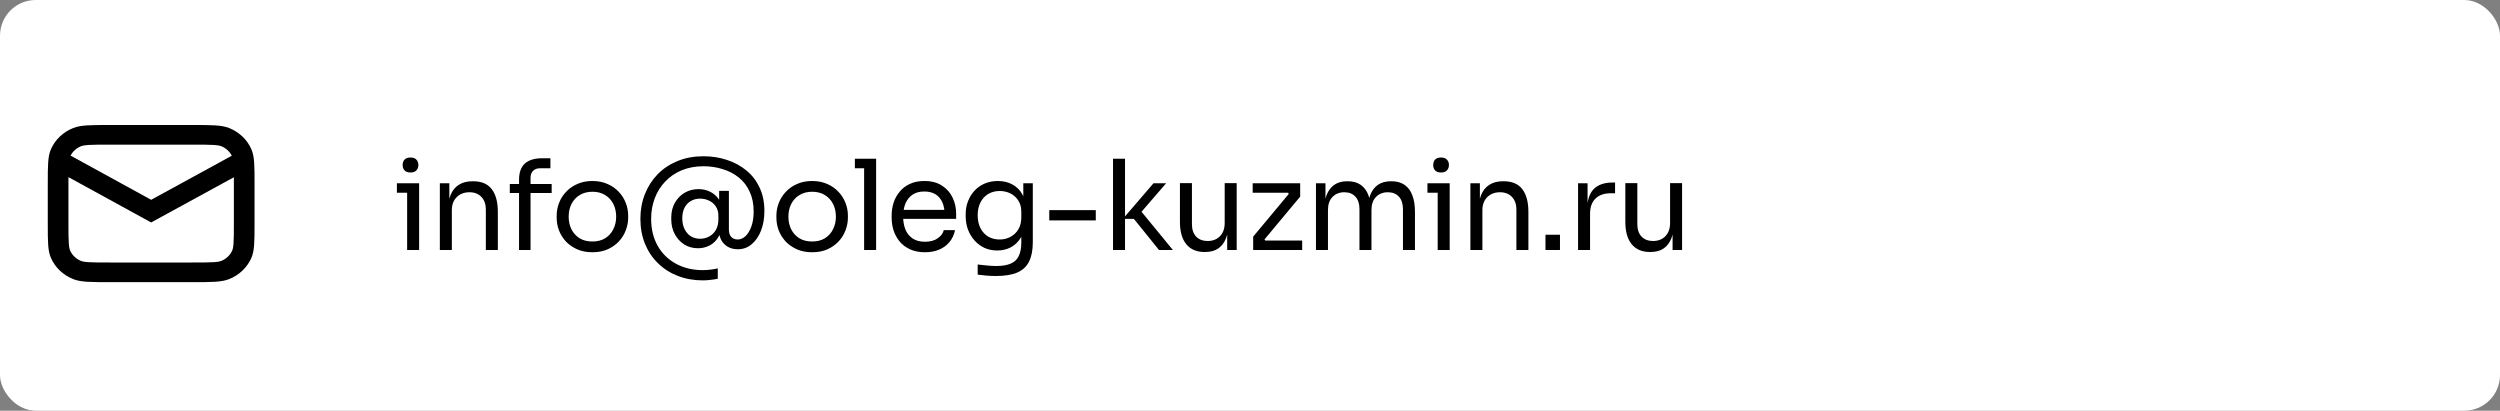 <svg width="280" height="46" viewBox="0 0 280 46" fill="none" xmlns="http://www.w3.org/2000/svg">
<rect x="0" y="0" width="280" height="46" fill="#808080" stroke="none"/>
<rect width="280" height="46" rx="4" fill="white"/>
<path fill-rule="evenodd" clip-rule="evenodd" d="M5.351 20.6C5.351 18.55 5.351 17.524 5.704 16.717C6.174 15.639 7.075 14.782 8.209 14.335C9.06 14 10.14 14 12.298 14H21.561C23.719 14 24.799 14 25.648 14.335C26.783 14.782 27.685 15.638 28.155 16.716C28.509 17.524 28.509 18.55 28.509 20.6V25C28.509 27.05 28.509 28.076 28.155 28.883C27.686 29.961 26.784 30.818 25.65 31.265C24.799 31.6 23.719 31.6 21.561 31.6H12.298C10.14 31.6 9.06 31.6 8.211 31.265C7.076 30.818 6.174 29.962 5.704 28.884C5.351 28.076 5.351 27.05 5.351 25V20.6ZM7.666 19.838V25C7.666 26.056 7.668 26.736 7.705 27.257C7.742 27.76 7.803 27.95 7.844 28.041C7.96 28.308 8.13 28.551 8.345 28.756C8.56 28.96 8.815 29.122 9.096 29.233C9.192 29.27 9.394 29.33 9.922 29.364C10.47 29.399 11.188 29.4 12.298 29.4H21.561C22.673 29.4 23.388 29.399 23.937 29.364C24.466 29.33 24.667 29.27 24.763 29.232C25.044 29.121 25.299 28.959 25.514 28.755C25.73 28.551 25.9 28.308 26.017 28.041C26.056 27.95 26.119 27.76 26.154 27.257C26.192 26.736 26.193 26.055 26.193 25V19.852L16.928 24.916L7.666 19.838ZM25.961 17.441C25.714 16.956 25.287 16.573 24.763 16.367C24.667 16.33 24.466 16.271 23.937 16.236C23.388 16.201 22.673 16.2 21.561 16.2H12.298C11.186 16.2 10.47 16.201 9.921 16.236C9.394 16.271 9.191 16.33 9.096 16.368C8.577 16.572 8.153 16.949 7.904 17.428L16.93 22.378L25.961 17.441Z" fill="black"/>
<path d="M45.599 28V20.524H46.943V28H45.599ZM44.451 21.588V20.524H46.943V21.588H44.451ZM45.977 19.32C45.679 19.32 45.455 19.241 45.305 19.082C45.165 18.923 45.095 18.723 45.095 18.48C45.095 18.237 45.165 18.037 45.305 17.878C45.455 17.719 45.679 17.64 45.977 17.64C46.276 17.64 46.495 17.719 46.635 17.878C46.785 18.037 46.859 18.237 46.859 18.48C46.859 18.723 46.785 18.923 46.635 19.082C46.495 19.241 46.276 19.32 45.977 19.32ZM49.262 28V20.524H50.326V23.73H50.158C50.158 22.993 50.256 22.372 50.452 21.868C50.657 21.355 50.965 20.967 51.376 20.706C51.787 20.435 52.305 20.3 52.93 20.3H52.986C53.929 20.3 54.624 20.594 55.072 21.182C55.529 21.77 55.758 22.619 55.758 23.73V28H54.414V23.45C54.414 22.871 54.251 22.409 53.924 22.064C53.597 21.709 53.149 21.532 52.58 21.532C51.992 21.532 51.516 21.714 51.152 22.078C50.788 22.442 50.606 22.927 50.606 23.534V28H49.262ZM58.133 28V20.146C58.133 19.315 58.352 18.704 58.791 18.312C59.23 17.92 59.874 17.724 60.723 17.724H61.647V18.844H60.499C60.154 18.844 59.888 18.942 59.701 19.138C59.514 19.325 59.421 19.586 59.421 19.922V28H58.133ZM57.097 21.616V20.608H61.787V21.616H57.097ZM66.351 28.252C65.698 28.252 65.124 28.14 64.629 27.916C64.134 27.692 63.714 27.398 63.369 27.034C63.033 26.661 62.776 26.245 62.599 25.788C62.431 25.331 62.347 24.864 62.347 24.388V24.136C62.347 23.66 62.436 23.193 62.613 22.736C62.79 22.269 63.052 21.854 63.397 21.49C63.742 21.117 64.162 20.823 64.657 20.608C65.152 20.384 65.716 20.272 66.351 20.272C66.986 20.272 67.55 20.384 68.045 20.608C68.54 20.823 68.96 21.117 69.305 21.49C69.65 21.854 69.912 22.269 70.089 22.736C70.266 23.193 70.355 23.66 70.355 24.136V24.388C70.355 24.864 70.266 25.331 70.089 25.788C69.921 26.245 69.664 26.661 69.319 27.034C68.983 27.398 68.568 27.692 68.073 27.916C67.578 28.14 67.004 28.252 66.351 28.252ZM66.351 27.048C66.911 27.048 67.387 26.927 67.779 26.684C68.18 26.432 68.484 26.096 68.689 25.676C68.904 25.256 69.011 24.785 69.011 24.262C69.011 23.73 68.904 23.254 68.689 22.834C68.474 22.414 68.166 22.083 67.765 21.84C67.373 21.597 66.902 21.476 66.351 21.476C65.81 21.476 65.338 21.597 64.937 21.84C64.536 22.083 64.228 22.414 64.013 22.834C63.798 23.254 63.691 23.73 63.691 24.262C63.691 24.785 63.794 25.256 63.999 25.676C64.214 26.096 64.517 26.432 64.909 26.684C65.31 26.927 65.791 27.048 66.351 27.048ZM78.71 31.402C77.702 31.402 76.769 31.234 75.91 30.898C75.061 30.571 74.323 30.1 73.698 29.484C73.073 28.877 72.587 28.154 72.242 27.314C71.897 26.465 71.724 25.527 71.724 24.5C71.724 23.511 71.892 22.591 72.228 21.742C72.564 20.893 73.04 20.151 73.656 19.516C74.281 18.881 75.028 18.387 75.896 18.032C76.764 17.677 77.725 17.5 78.78 17.5C79.704 17.5 80.577 17.635 81.398 17.906C82.219 18.167 82.947 18.559 83.582 19.082C84.217 19.595 84.711 20.235 85.066 21C85.43 21.756 85.612 22.633 85.612 23.632C85.612 24.453 85.486 25.186 85.234 25.83C84.982 26.474 84.632 26.983 84.184 27.356C83.745 27.729 83.232 27.916 82.644 27.916C82.205 27.916 81.827 27.823 81.51 27.636C81.193 27.449 80.945 27.193 80.768 26.866C80.6 26.53 80.516 26.147 80.516 25.718V24.85H80.922C80.894 25.513 80.749 26.063 80.488 26.502C80.236 26.941 79.905 27.267 79.494 27.482C79.093 27.697 78.654 27.804 78.178 27.804C77.609 27.804 77.095 27.664 76.638 27.384C76.19 27.095 75.835 26.707 75.574 26.222C75.313 25.737 75.182 25.186 75.182 24.57V24.346C75.182 23.73 75.317 23.184 75.588 22.708C75.859 22.232 76.223 21.859 76.68 21.588C77.147 21.317 77.665 21.182 78.234 21.182C78.747 21.182 79.209 21.294 79.62 21.518C80.031 21.742 80.362 22.064 80.614 22.484C80.875 22.904 81.02 23.417 81.048 24.024H80.544V21.378H81.636V25.69C81.636 25.951 81.678 26.166 81.762 26.334C81.855 26.502 81.977 26.628 82.126 26.712C82.275 26.787 82.439 26.824 82.616 26.824C82.933 26.824 83.227 26.698 83.498 26.446C83.769 26.185 83.988 25.821 84.156 25.354C84.324 24.887 84.408 24.332 84.408 23.688C84.408 22.839 84.259 22.097 83.96 21.462C83.671 20.827 83.265 20.3 82.742 19.88C82.219 19.46 81.617 19.147 80.936 18.942C80.264 18.727 79.55 18.62 78.794 18.62C77.898 18.62 77.086 18.769 76.358 19.068C75.639 19.367 75.023 19.787 74.51 20.328C73.997 20.86 73.605 21.485 73.334 22.204C73.063 22.913 72.928 23.683 72.928 24.514C72.928 25.653 73.171 26.656 73.656 27.524C74.141 28.383 74.818 29.05 75.686 29.526C76.563 30.011 77.571 30.254 78.71 30.254C79.009 30.254 79.298 30.235 79.578 30.198C79.858 30.17 80.129 30.123 80.39 30.058V31.22C80.129 31.276 79.858 31.318 79.578 31.346C79.298 31.383 79.009 31.402 78.71 31.402ZM78.416 26.74C78.78 26.74 79.116 26.656 79.424 26.488C79.741 26.32 79.993 26.073 80.18 25.746C80.367 25.419 80.46 25.023 80.46 24.556V24.192C80.46 23.753 80.362 23.394 80.166 23.114C79.97 22.825 79.718 22.61 79.41 22.47C79.102 22.321 78.771 22.246 78.416 22.246C78.015 22.246 77.66 22.339 77.352 22.526C77.053 22.703 76.82 22.96 76.652 23.296C76.493 23.623 76.414 24.01 76.414 24.458C76.414 24.906 76.498 25.303 76.666 25.648C76.834 25.993 77.067 26.264 77.366 26.46C77.665 26.647 78.015 26.74 78.416 26.74ZM90.961 28.252C90.308 28.252 89.734 28.14 89.239 27.916C88.744 27.692 88.324 27.398 87.979 27.034C87.643 26.661 87.386 26.245 87.209 25.788C87.041 25.331 86.957 24.864 86.957 24.388V24.136C86.957 23.66 87.046 23.193 87.223 22.736C87.4 22.269 87.662 21.854 88.007 21.49C88.352 21.117 88.772 20.823 89.267 20.608C89.762 20.384 90.326 20.272 90.961 20.272C91.596 20.272 92.16 20.384 92.655 20.608C93.15 20.823 93.57 21.117 93.915 21.49C94.26 21.854 94.522 22.269 94.699 22.736C94.876 23.193 94.965 23.66 94.965 24.136V24.388C94.965 24.864 94.876 25.331 94.699 25.788C94.531 26.245 94.274 26.661 93.929 27.034C93.593 27.398 93.178 27.692 92.683 27.916C92.188 28.14 91.614 28.252 90.961 28.252ZM90.961 27.048C91.521 27.048 91.997 26.927 92.389 26.684C92.79 26.432 93.094 26.096 93.299 25.676C93.514 25.256 93.621 24.785 93.621 24.262C93.621 23.73 93.514 23.254 93.299 22.834C93.084 22.414 92.776 22.083 92.375 21.84C91.983 21.597 91.512 21.476 90.961 21.476C90.42 21.476 89.948 21.597 89.547 21.84C89.146 22.083 88.838 22.414 88.623 22.834C88.408 23.254 88.301 23.73 88.301 24.262C88.301 24.785 88.404 25.256 88.609 25.676C88.824 26.096 89.127 26.432 89.519 26.684C89.92 26.927 90.401 27.048 90.961 27.048ZM96.782 28V17.78H98.126V28H96.782ZM95.746 18.844V17.78H98.126V18.844H95.746ZM103.602 28.252C102.948 28.252 102.384 28.14 101.908 27.916C101.432 27.692 101.044 27.398 100.746 27.034C100.447 26.661 100.223 26.245 100.074 25.788C99.934 25.331 99.864 24.864 99.864 24.388V24.136C99.864 23.651 99.934 23.179 100.074 22.722C100.223 22.265 100.447 21.854 100.746 21.49C101.044 21.117 101.422 20.823 101.88 20.608C102.346 20.384 102.892 20.272 103.518 20.272C104.33 20.272 104.997 20.449 105.52 20.804C106.052 21.149 106.444 21.597 106.696 22.148C106.957 22.699 107.088 23.287 107.088 23.912V24.514H100.452V23.506H106.108L105.8 24.052C105.8 23.52 105.716 23.063 105.548 22.68C105.38 22.288 105.128 21.985 104.792 21.77C104.456 21.555 104.031 21.448 103.518 21.448C102.986 21.448 102.542 21.569 102.188 21.812C101.842 22.055 101.581 22.386 101.404 22.806C101.236 23.226 101.152 23.711 101.152 24.262C101.152 24.794 101.236 25.275 101.404 25.704C101.581 26.124 101.852 26.46 102.216 26.712C102.58 26.955 103.042 27.076 103.602 27.076C104.19 27.076 104.666 26.945 105.03 26.684C105.403 26.423 105.627 26.119 105.702 25.774H106.962C106.859 26.287 106.654 26.731 106.346 27.104C106.038 27.477 105.65 27.762 105.184 27.958C104.717 28.154 104.19 28.252 103.602 28.252ZM111.544 30.912C111.199 30.912 110.849 30.898 110.494 30.87C110.149 30.842 109.817 30.805 109.5 30.758V29.624C109.836 29.671 110.186 29.708 110.55 29.736C110.923 29.773 111.273 29.792 111.6 29.792C112.281 29.792 112.823 29.699 113.224 29.512C113.635 29.335 113.929 29.05 114.106 28.658C114.293 28.275 114.386 27.781 114.386 27.174V25.746L114.834 24.682C114.806 25.438 114.647 26.068 114.358 26.572C114.069 27.067 113.691 27.44 113.224 27.692C112.767 27.935 112.258 28.056 111.698 28.056C111.175 28.056 110.695 27.958 110.256 27.762C109.827 27.557 109.453 27.277 109.136 26.922C108.828 26.567 108.585 26.161 108.408 25.704C108.24 25.237 108.156 24.747 108.156 24.234V23.982C108.156 23.459 108.245 22.974 108.422 22.526C108.599 22.069 108.847 21.672 109.164 21.336C109.481 21 109.859 20.739 110.298 20.552C110.746 20.365 111.236 20.272 111.768 20.272C112.393 20.272 112.944 20.407 113.42 20.678C113.896 20.939 114.269 21.327 114.54 21.84C114.82 22.344 114.974 22.965 115.002 23.702L114.61 23.716V20.524H115.674V27.118C115.674 28.014 115.534 28.737 115.254 29.288C114.983 29.848 114.545 30.259 113.938 30.52C113.341 30.781 112.543 30.912 111.544 30.912ZM111.95 26.824C112.398 26.824 112.804 26.726 113.168 26.53C113.541 26.334 113.835 26.054 114.05 25.69C114.274 25.317 114.386 24.873 114.386 24.36V23.716C114.386 23.212 114.269 22.787 114.036 22.442C113.812 22.097 113.518 21.835 113.154 21.658C112.79 21.481 112.393 21.392 111.964 21.392C111.479 21.392 111.049 21.504 110.676 21.728C110.303 21.952 110.013 22.269 109.808 22.68C109.603 23.081 109.5 23.557 109.5 24.108C109.5 24.659 109.603 25.139 109.808 25.55C110.023 25.961 110.312 26.278 110.676 26.502C111.049 26.717 111.474 26.824 111.95 26.824ZM117.519 24.682V23.534H122.727V24.682H117.519ZM129.81 28L126.996 24.514H125.764L129.194 20.524H130.608L127.5 24.122L127.598 23.408L131.364 28H129.81ZM124.658 28V17.78H126.002V28H124.658ZM134.911 28.224C134.025 28.224 133.343 27.935 132.867 27.356C132.391 26.777 132.153 25.942 132.153 24.85V20.51H133.497V25.116C133.497 25.704 133.656 26.166 133.973 26.502C134.291 26.829 134.72 26.992 135.261 26.992C135.821 26.992 136.279 26.815 136.633 26.46C136.988 26.096 137.165 25.601 137.165 24.976V20.51H138.509V28H137.445V24.794H137.613C137.613 25.531 137.515 26.157 137.319 26.67C137.123 27.174 136.829 27.561 136.437 27.832C136.055 28.093 135.565 28.224 134.967 28.224H134.911ZM140.356 28V26.502L144.43 21.616V21.84L144.206 21.504L144.388 21.588H140.3V20.524H145.62V22.022L141.546 26.908V26.712L141.798 27.062L141.602 26.936H145.844V28H140.356ZM147.388 28V20.524H148.452V23.73H148.284C148.284 23.002 148.378 22.386 148.564 21.882C148.76 21.369 149.05 20.977 149.432 20.706C149.815 20.435 150.3 20.3 150.888 20.3H150.944C151.532 20.3 152.018 20.435 152.4 20.706C152.792 20.977 153.082 21.369 153.268 21.882C153.455 22.386 153.548 23.002 153.548 23.73H153.156C153.156 23.002 153.254 22.386 153.45 21.882C153.646 21.369 153.936 20.977 154.318 20.706C154.71 20.435 155.2 20.3 155.788 20.3H155.844C156.432 20.3 156.922 20.435 157.314 20.706C157.706 20.977 157.996 21.369 158.182 21.882C158.378 22.386 158.476 23.002 158.476 23.73V28H157.132V23.436C157.132 22.829 156.983 22.363 156.684 22.036C156.386 21.7 155.97 21.532 155.438 21.532C154.888 21.532 154.444 21.709 154.108 22.064C153.772 22.409 153.604 22.895 153.604 23.52V28H152.26V23.436C152.26 22.829 152.111 22.363 151.812 22.036C151.514 21.7 151.098 21.532 150.566 21.532C150.016 21.532 149.572 21.709 149.236 22.064C148.9 22.409 148.732 22.895 148.732 23.52V28H147.388ZM161.021 28V20.524H162.365V28H161.021ZM159.873 21.588V20.524H162.365V21.588H159.873ZM161.399 19.32C161.1 19.32 160.876 19.241 160.727 19.082C160.587 18.923 160.517 18.723 160.517 18.48C160.517 18.237 160.587 18.037 160.727 17.878C160.876 17.719 161.1 17.64 161.399 17.64C161.698 17.64 161.917 17.719 162.057 17.878C162.206 18.037 162.281 18.237 162.281 18.48C162.281 18.723 162.206 18.923 162.057 19.082C161.917 19.241 161.698 19.32 161.399 19.32ZM164.684 28V20.524H165.748V23.73H165.58C165.58 22.993 165.678 22.372 165.874 21.868C166.079 21.355 166.387 20.967 166.798 20.706C167.208 20.435 167.726 20.3 168.352 20.3H168.408C169.35 20.3 170.046 20.594 170.494 21.182C170.951 21.77 171.18 22.619 171.18 23.73V28H169.836V23.45C169.836 22.871 169.672 22.409 169.346 22.064C169.019 21.709 168.571 21.532 168.002 21.532C167.414 21.532 166.938 21.714 166.574 22.078C166.21 22.442 166.028 22.927 166.028 23.534V28H164.684ZM173.093 28V26.292H174.717V28H173.093ZM176.743 28V20.524H177.807V23.604H177.751C177.751 22.512 177.989 21.714 178.465 21.21C178.95 20.697 179.674 20.44 180.635 20.44H180.887V21.644H180.411C179.664 21.644 179.09 21.845 178.689 22.246C178.288 22.638 178.087 23.207 178.087 23.954V28H176.743ZM184.795 28.224C183.908 28.224 183.227 27.935 182.751 27.356C182.275 26.777 182.037 25.942 182.037 24.85V20.51H183.381V25.116C183.381 25.704 183.54 26.166 183.857 26.502C184.174 26.829 184.604 26.992 185.145 26.992C185.705 26.992 186.162 26.815 186.517 26.46C186.872 26.096 187.049 25.601 187.049 24.976V20.51H188.393V28H187.329V24.794H187.497C187.497 25.531 187.399 26.157 187.203 26.67C187.007 27.174 186.713 27.561 186.321 27.832C185.938 28.093 185.448 28.224 184.851 28.224H184.795Z" fill="black"/>
</svg>
